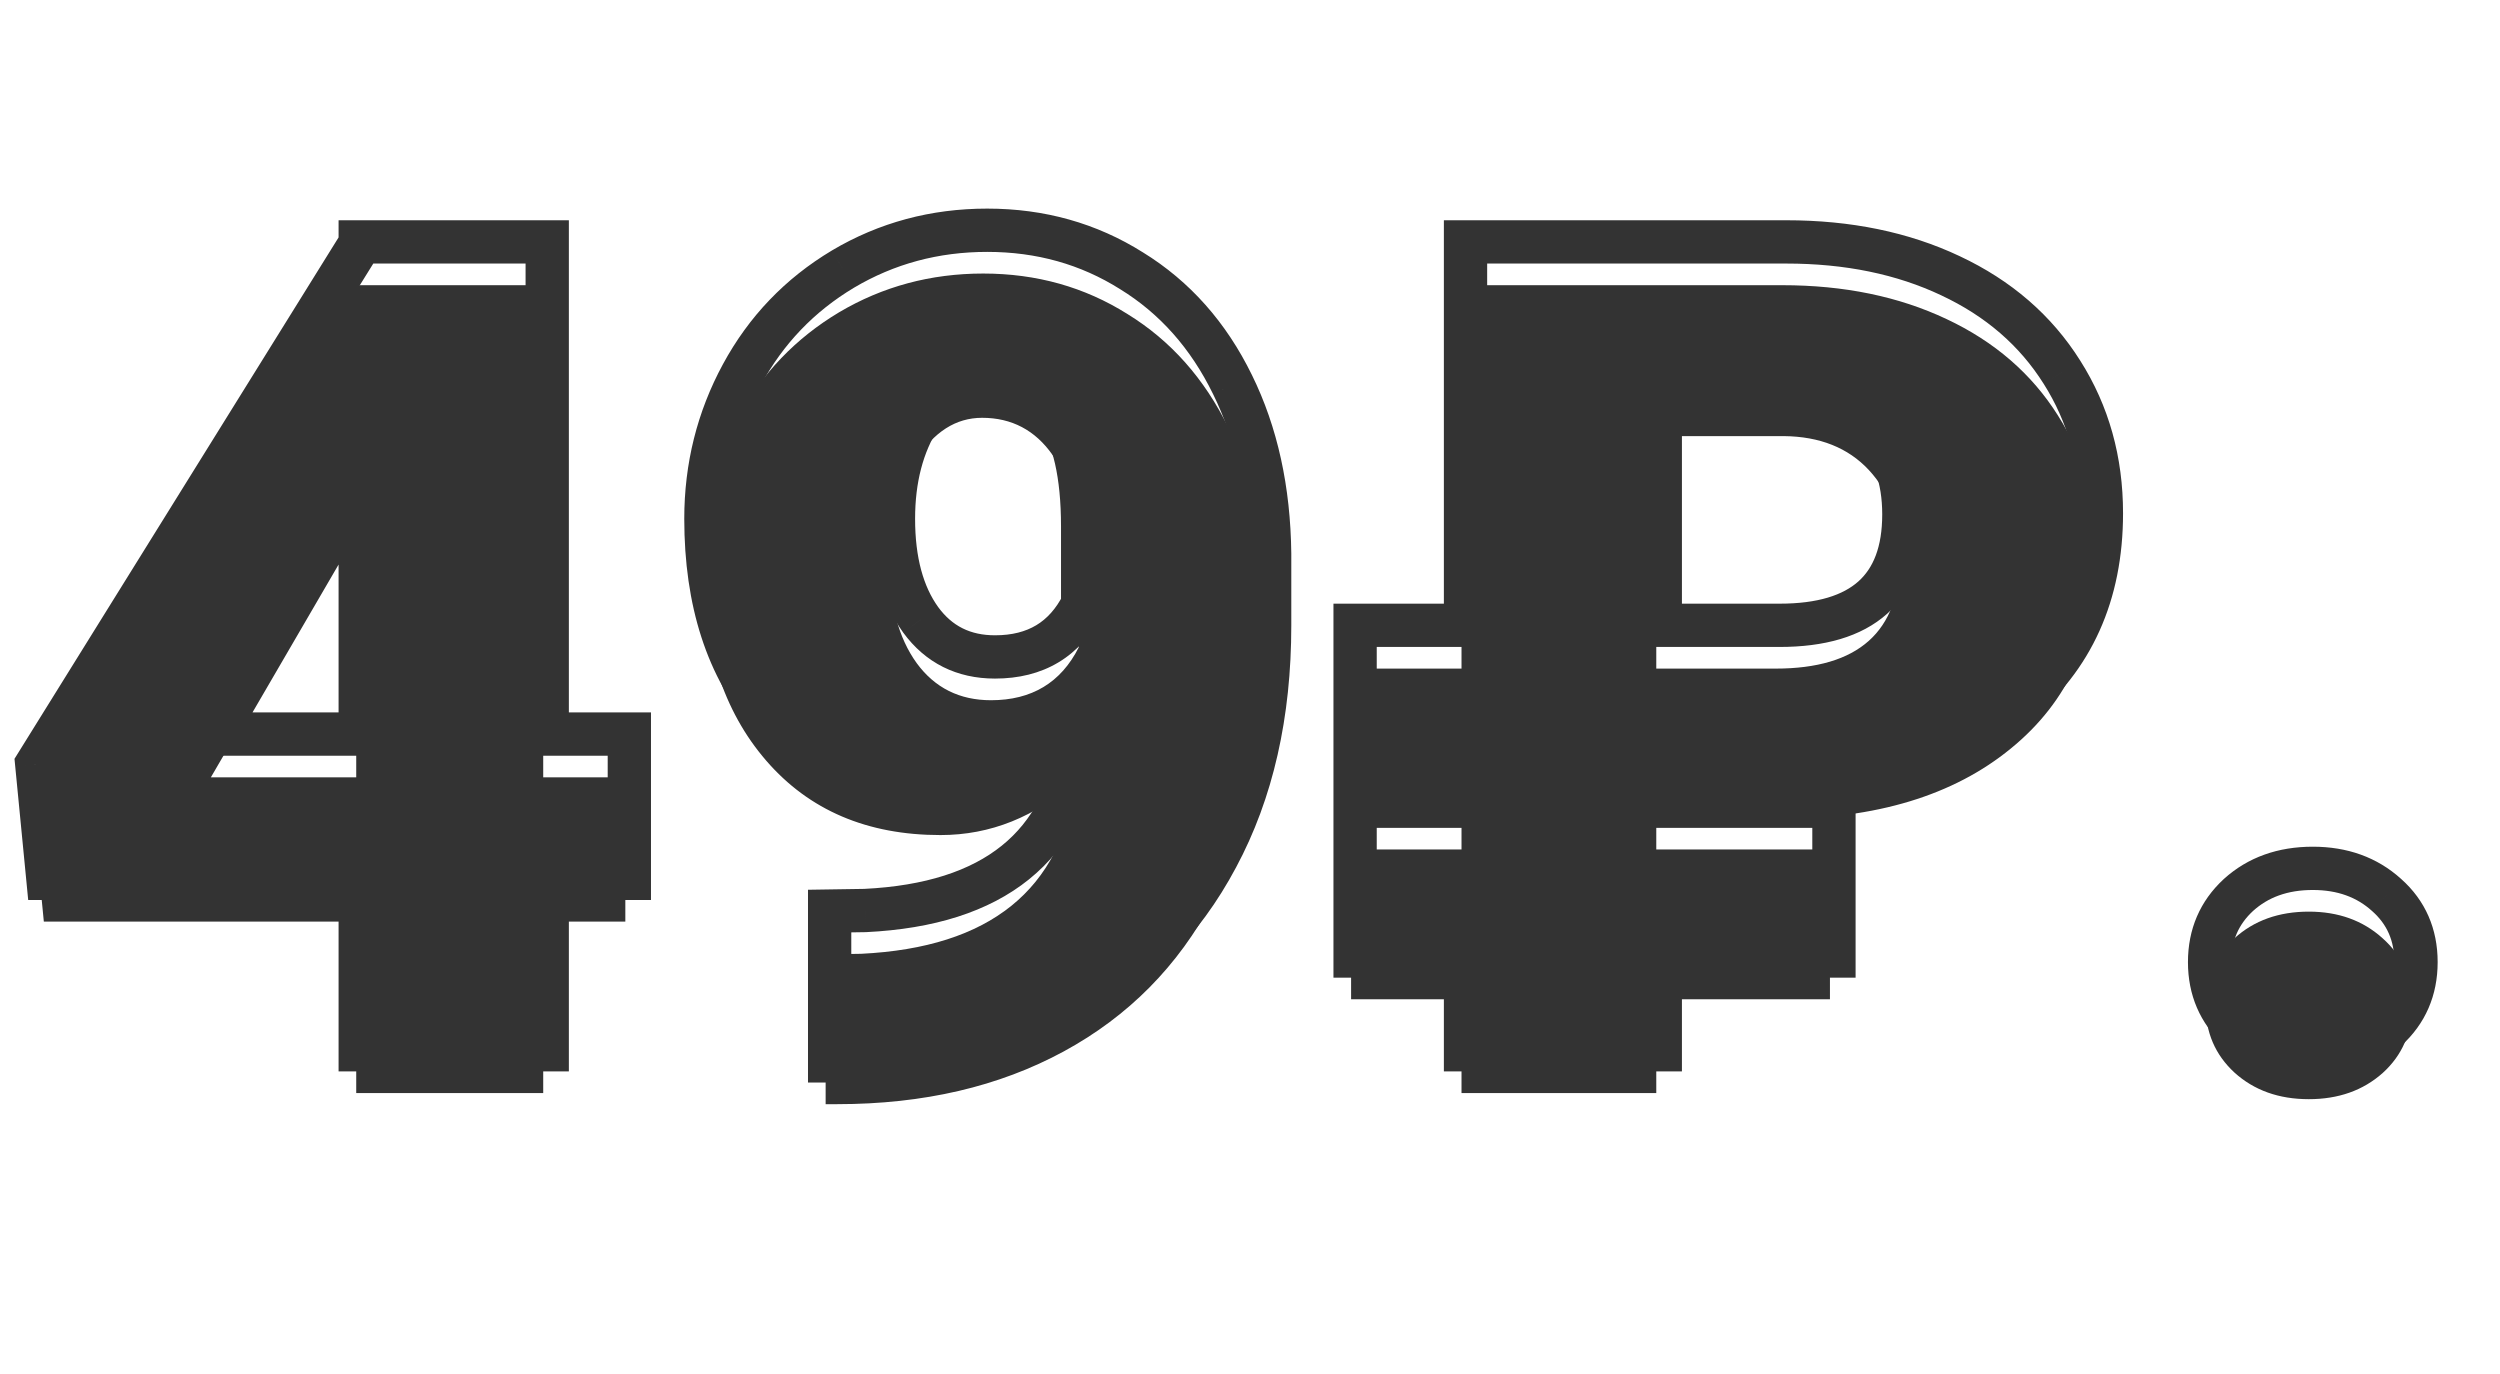 <svg width="231" height="127" viewBox="0 0 231 127" fill="none"  xmlns="http://www.w3.org/2000/svg">
<path d="M50.563 67.828H48.563V69.828H50.563V67.828ZM58.151 67.828H60.151V65.828H58.151V67.828ZM58.151 81.158V83.158H60.151V81.158H58.151ZM50.563 81.158V79.158H48.563V81.158H50.563ZM50.563 97V99H52.563V97H50.563ZM33.285 97H31.285V99H33.285V97ZM33.285 81.158H35.285V79.158H33.285V81.158ZM4.42 81.158L2.43 81.351L2.605 83.158H4.42V81.158ZM3.395 70.596L1.696 69.54L1.339 70.115L1.404 70.79L3.395 70.596ZM33.285 22.505L34.984 23.561L35.285 23.076V22.505H33.285ZM33.285 22.352V20.352L31.285 20.352V22.352L33.285 22.352ZM50.563 22.352H52.563V20.352H50.563V22.352ZM19.852 67.828L18.124 66.821L16.374 69.828H19.852V67.828ZM33.285 67.828V69.828H35.285V67.828H33.285ZM33.285 44.859H35.285V37.815L31.584 43.808L33.285 44.859ZM32.209 46.602L30.507 45.551L30.493 45.573L30.48 45.596L32.209 46.602ZM50.563 69.828H58.151V65.828H50.563V69.828ZM56.151 67.828V81.158H60.151V67.828H56.151ZM58.151 79.158H50.563V83.158H58.151V79.158ZM48.563 81.158V97H52.563V81.158H48.563ZM50.563 95H33.285V99H50.563V95ZM35.285 97V81.158H31.285L31.285 97H35.285ZM33.285 79.158H4.42V83.158H33.285V79.158ZM6.411 80.964L5.386 70.403L1.404 70.79L2.43 81.351L6.411 80.964ZM5.094 71.652L34.984 23.561L31.587 21.45L1.696 69.54L5.094 71.652ZM35.285 22.505V22.352L31.285 22.352V22.505L35.285 22.505ZM33.285 24.352H50.563V20.352H33.285V24.352ZM48.563 22.352L48.563 67.828H52.563L52.563 22.352H48.563ZM19.852 69.828H33.285V65.828H19.852V69.828ZM35.285 67.828L35.285 44.859H31.285V67.828H35.285ZM31.584 43.808L30.507 45.551L33.91 47.653L34.987 45.91L31.584 43.808ZM30.48 45.596L18.124 66.821L21.581 68.834L33.937 47.608L30.48 45.596ZM99.782 68.135L101.764 68.397L102.475 63.025L98.445 66.648L99.782 68.135ZM77.89 24.864L76.869 23.144L76.863 23.148L77.89 24.864ZM104.55 25.018L103.485 26.71L103.493 26.716L103.502 26.721L104.55 25.018ZM113.881 35.528L112.084 36.406L112.087 36.411L113.881 35.528ZM117.316 51.165H119.316V51.154L119.316 51.142L117.316 51.165ZM112.445 79.21L110.683 78.264L110.679 78.271L112.445 79.21ZM76.659 98.025H74.659V100.025H76.659V98.025ZM76.659 84.183L76.628 82.183L74.659 82.214V84.183H76.659ZM79.94 84.131L79.972 86.131L80.005 86.131L80.038 86.129L79.94 84.131ZM100.038 55.831L101.823 56.733L102.038 56.307V55.831H100.038ZM85.067 57.266L83.445 58.435L83.453 58.447L85.067 57.266ZM98.445 66.648C95.052 69.698 91.348 71.16 87.272 71.16V75.16C92.424 75.16 97.06 73.272 101.119 69.623L98.445 66.648ZM87.272 71.16C81.009 71.16 76.223 69.067 72.686 64.981L69.661 67.599C74.053 72.672 80 75.16 87.272 75.16V71.16ZM72.686 64.981C69.111 60.852 67.226 55.241 67.226 47.935L63.226 47.935C63.226 55.941 65.306 62.567 69.661 67.599L72.686 64.981ZM67.226 47.935C67.226 43.474 68.258 39.359 70.317 35.557L66.8 33.652C64.416 38.054 63.226 42.826 63.226 47.935L67.226 47.935ZM70.317 35.557C72.368 31.771 75.226 28.788 78.916 26.58L76.863 23.148C72.555 25.725 69.192 29.235 66.8 33.652L70.317 35.557ZM78.91 26.584C82.623 24.381 86.712 23.275 91.22 23.275V19.275C86.02 19.275 81.222 20.561 76.869 23.144L78.91 26.584ZM91.22 23.275C95.785 23.275 99.855 24.426 103.485 26.71L105.615 23.325C101.315 20.619 96.499 19.275 91.22 19.275V23.275ZM103.502 26.721C107.153 28.968 110.015 32.173 112.084 36.406L115.678 34.65C113.303 29.791 109.945 25.989 105.598 23.314L103.502 26.721ZM112.087 36.411C114.155 40.612 115.251 45.522 115.316 51.188L119.316 51.142C119.245 44.982 118.05 39.467 115.675 34.644L112.087 36.411ZM115.316 51.165V57.779H119.316V51.165H115.316ZM115.316 57.779C115.316 65.752 113.746 72.557 110.683 78.264L114.208 80.155C117.639 73.762 119.316 66.281 119.316 57.779H115.316ZM110.679 78.271C107.649 83.977 103.333 88.339 97.7 91.397L99.608 94.912C105.937 91.477 110.816 86.542 114.212 80.147L110.679 78.271ZM97.7 91.397C92.057 94.46 85.423 96.025 77.736 96.025V100.025C85.976 100.025 93.287 98.344 99.608 94.912L97.7 91.397ZM77.736 96.025H76.659V100.025H77.736V96.025ZM78.659 98.025V84.183H74.659V98.025H78.659ZM76.69 86.182L79.972 86.131L79.909 82.132L76.628 82.183L76.69 86.182ZM80.038 86.129C86.243 85.826 91.332 84.273 95.077 81.254C98.86 78.204 101.045 73.841 101.764 68.397L97.799 67.873C97.186 72.512 95.397 75.858 92.566 78.139C89.698 80.452 85.532 81.856 79.843 82.134L80.038 86.129ZM91.938 62.701C94.11 62.701 96.096 62.23 97.813 61.197C99.534 60.163 100.86 58.639 101.823 56.733L98.253 54.929C97.576 56.269 96.731 57.181 95.752 57.77C94.768 58.361 93.525 58.701 91.938 58.701V62.701ZM102.038 55.831V48.653H98.038V55.831H102.038ZM102.038 48.653C102.038 43.718 101.223 39.682 99.266 36.892L95.991 39.189C97.246 40.978 98.038 44.018 98.038 48.653H102.038ZM99.266 36.892C97.295 34.082 94.521 32.605 91.117 32.605V36.605C93.182 36.605 94.749 37.418 95.991 39.189L99.266 36.892ZM91.117 32.605C87.819 32.605 85.221 34.432 83.325 37.434L86.707 39.569C88.092 37.376 89.562 36.605 91.117 36.605V32.605ZM83.325 37.434C81.445 40.41 80.555 43.943 80.555 47.935H84.555C84.555 44.545 85.306 41.788 86.707 39.569L83.325 37.434ZM80.555 47.935C80.555 52.103 81.45 55.667 83.445 58.435L86.69 56.097C85.335 54.217 84.555 51.56 84.555 47.935H80.555ZM83.453 58.447C85.515 61.266 88.412 62.701 91.938 62.701V58.701C89.652 58.701 87.969 57.846 86.682 56.086L83.453 58.447ZM169.457 88.335V90.335H171.457V88.335H169.457ZM153.41 88.335V86.335H151.41V88.335H153.41ZM153.41 97V99H155.41V97H153.41ZM135.414 97H133.414V99H135.414V97ZM135.414 88.335H137.414V86.335H135.414V88.335ZM125.211 88.335H123.211V90.335H125.211V88.335ZM125.211 74.493V72.493H123.211V74.493H125.211ZM135.414 74.493V76.493H137.414V74.493H135.414ZM135.414 71.673H137.414V69.673H135.414V71.673ZM125.211 71.673H123.211V73.673H125.211V71.673ZM125.211 57.779V55.779H123.211V57.779H125.211ZM135.414 57.779V59.779H137.414V57.779H135.414ZM135.414 22.352V20.352H133.414V22.352H135.414ZM180.224 25.479L179.369 27.287L179.374 27.29L180.224 25.479ZM190.529 34.4L188.835 35.464L188.84 35.471L190.529 34.4ZM186.171 65.162L184.908 63.611L184.903 63.615L186.171 65.162ZM153.41 71.673V69.673H151.41V71.673H153.41ZM153.41 74.493H151.41V76.493H153.41V74.493ZM169.457 74.493H171.457V72.493H169.457V74.493ZM153.41 57.779H151.41V59.779H153.41V57.779ZM173.046 39.424L174.508 38.06L173.046 39.424ZM165.202 36.297L165.222 34.297L165.212 34.297H165.202V36.297ZM153.41 36.297V34.297H151.41V36.297H153.41ZM169.457 86.335H153.41V90.335H169.457V86.335ZM151.41 88.335V97H155.41V88.335H151.41ZM153.41 95H135.414V99H153.41V95ZM137.414 97V88.335H133.414V97H137.414ZM135.414 86.335L125.211 86.335V90.335L135.414 90.335V86.335ZM127.211 88.335V74.493H123.211V88.335H127.211ZM125.211 76.493L135.414 76.493V72.493L125.211 72.493V76.493ZM137.414 74.493V71.673H133.414V74.493H137.414ZM135.414 69.673L125.211 69.673V73.673L135.414 73.673V69.673ZM127.211 71.673V57.779H123.211V71.673H127.211ZM125.211 59.779H135.414V55.779H125.211V59.779ZM137.414 57.779V22.352H133.414V57.779H137.414ZM135.414 24.352L165.048 24.352V20.352L135.414 20.352V24.352ZM165.048 24.352C170.51 24.352 175.269 25.348 179.369 27.287L181.079 23.671C176.36 21.44 171.001 20.352 165.048 20.352V24.352ZM179.374 27.29C183.498 29.225 186.628 31.951 188.835 35.464L192.222 33.336C189.576 29.124 185.836 25.903 181.073 23.668L179.374 27.29ZM188.84 35.471C191.049 38.956 192.169 42.92 192.169 47.422L196.169 47.422C196.169 42.218 194.862 37.5 192.218 33.329L188.84 35.471ZM192.169 47.422C192.169 54.367 189.728 59.686 184.908 63.611L187.434 66.713C193.277 61.955 196.169 55.448 196.169 47.422L192.169 47.422ZM184.903 63.615C180.063 67.581 173.398 69.673 164.689 69.673V73.673C174.027 73.673 181.683 71.424 187.438 66.709L184.903 63.615ZM164.689 69.673H153.41V73.673H164.689V69.673ZM151.41 71.673V74.493H155.41V71.673H151.41ZM153.41 76.493H169.457V72.493H153.41V76.493ZM167.457 74.493V88.335H171.457V74.493H167.457ZM153.41 59.779H164.433V55.779H153.41V59.779ZM164.433 59.779C168.517 59.779 171.953 58.872 174.378 56.707C176.846 54.504 177.917 51.313 177.917 47.525H173.917C173.917 50.572 173.074 52.509 171.714 53.724C170.31 54.977 168.005 55.779 164.433 55.779V59.779ZM177.917 47.525C177.917 43.773 176.833 40.551 174.508 38.06L171.584 40.789C173.087 42.4 173.917 44.578 173.917 47.525H177.917ZM174.508 38.06C172.153 35.536 168.977 34.336 165.222 34.297L165.181 38.297C168.057 38.326 170.111 39.211 171.584 40.789L174.508 38.06ZM165.202 34.297H153.41V38.297H165.202V34.297ZM151.41 36.297V57.779H155.41V36.297H151.41ZM220.521 82.696L219.179 84.178L219.187 84.185L219.195 84.192L220.521 82.696ZM220.521 95.154L221.848 96.651L221.856 96.644L221.864 96.637L220.521 95.154ZM206.833 95.103L205.476 96.573L205.483 96.579L205.49 96.585L206.833 95.103ZM206.833 82.696L205.49 81.213L205.483 81.22L205.476 81.226L206.833 82.696ZM213.703 82.235C216.004 82.235 217.78 82.911 219.179 84.178L221.864 81.213C219.64 79.199 216.87 78.235 213.703 78.235V82.235ZM219.195 84.192C220.557 85.4 221.239 86.913 221.239 88.899H225.239C225.239 85.827 224.109 83.204 221.848 81.199L219.195 84.192ZM221.239 88.899C221.239 90.886 220.556 92.425 219.179 93.672L221.864 96.637C224.111 94.602 225.239 91.971 225.239 88.899H221.239ZM219.195 93.658C217.797 94.898 216.016 95.564 213.703 95.564V99.564C216.858 99.564 219.623 98.624 221.848 96.651L219.195 93.658ZM213.703 95.564C211.36 95.564 209.57 94.883 208.175 93.621L205.49 96.585C207.719 98.604 210.509 99.564 213.703 99.564V95.564ZM208.189 93.633C206.836 92.385 206.167 90.856 206.167 88.899H202.167C202.167 91.933 203.274 94.54 205.476 96.573L208.189 93.633ZM206.167 88.899C206.167 86.942 206.836 85.414 208.189 84.165L205.476 81.226C203.274 83.259 202.167 85.866 202.167 88.899H206.167ZM208.175 84.178C209.57 82.915 211.36 82.235 213.703 82.235V78.235C210.509 78.235 207.719 79.195 205.49 81.213L208.175 84.178Z" fill="#333333"/>
<path d="M50.193 71.828H57.781V85.158H50.193V101H32.915V85.158H4.05L3.025 74.596L32.915 26.505V26.352H50.193L50.193 71.828ZM19.482 71.828H32.915L32.915 48.859L31.838 50.602L19.482 71.828ZM99.412 72.135C95.686 75.485 91.516 77.16 86.902 77.16C80.134 77.16 74.768 74.87 70.803 70.29C66.838 65.71 64.856 59.591 64.856 51.935C64.856 47.15 65.967 42.706 68.189 38.605C70.41 34.503 73.52 31.256 77.519 28.864C81.553 26.471 85.996 25.275 90.85 25.275C95.772 25.275 100.215 26.523 104.18 29.018C108.179 31.479 111.289 34.982 113.511 39.528C115.732 44.04 116.877 49.252 116.946 55.165V61.779C116.946 70.016 115.322 77.16 112.075 83.21C108.862 89.259 104.265 93.908 98.284 97.155C92.302 100.402 85.33 102.025 77.366 102.025H76.289V88.183L79.57 88.131C91.465 87.55 98.079 82.218 99.412 72.135ZM91.567 64.701C95.327 64.701 98.027 63.078 99.668 59.831V52.653C99.668 47.868 98.865 44.33 97.258 42.04C95.652 39.75 93.481 38.605 90.747 38.605C88.32 38.605 86.287 39.904 84.646 42.502C83.005 45.099 82.185 48.244 82.185 51.935C82.185 55.831 83.022 58.942 84.697 61.266C86.372 63.556 88.662 64.701 91.567 64.701ZM169.087 92.335H153.04V101H135.044V92.335L124.841 92.335V78.493L135.044 78.493V75.673L124.841 75.673V61.779H135.044V26.352L164.678 26.352C170.386 26.352 175.444 27.394 179.854 29.479C184.297 31.564 187.732 34.538 190.159 38.4C192.585 42.228 193.799 46.569 193.799 51.422C193.799 58.908 191.133 64.821 185.801 69.162C180.503 73.502 173.342 75.673 164.319 75.673H153.04V78.493H169.087V92.335ZM153.04 61.779H164.062C171.719 61.779 175.547 58.361 175.547 51.525C175.547 48.175 174.59 45.475 172.676 43.424C170.762 41.373 168.147 40.331 164.832 40.297H153.04V61.779ZM213.333 84.235C216.067 84.235 218.34 85.055 220.151 86.696C221.963 88.302 222.869 90.37 222.869 92.899C222.869 95.429 221.963 97.514 220.151 99.154C218.34 100.761 216.067 101.564 213.333 101.564C210.564 101.564 208.274 100.744 206.462 99.103C204.685 97.462 203.796 95.394 203.796 92.899C203.796 90.404 204.685 88.336 206.462 86.696C208.274 85.055 210.564 84.235 213.333 84.235Z" fill="#333333"/>
</svg>
